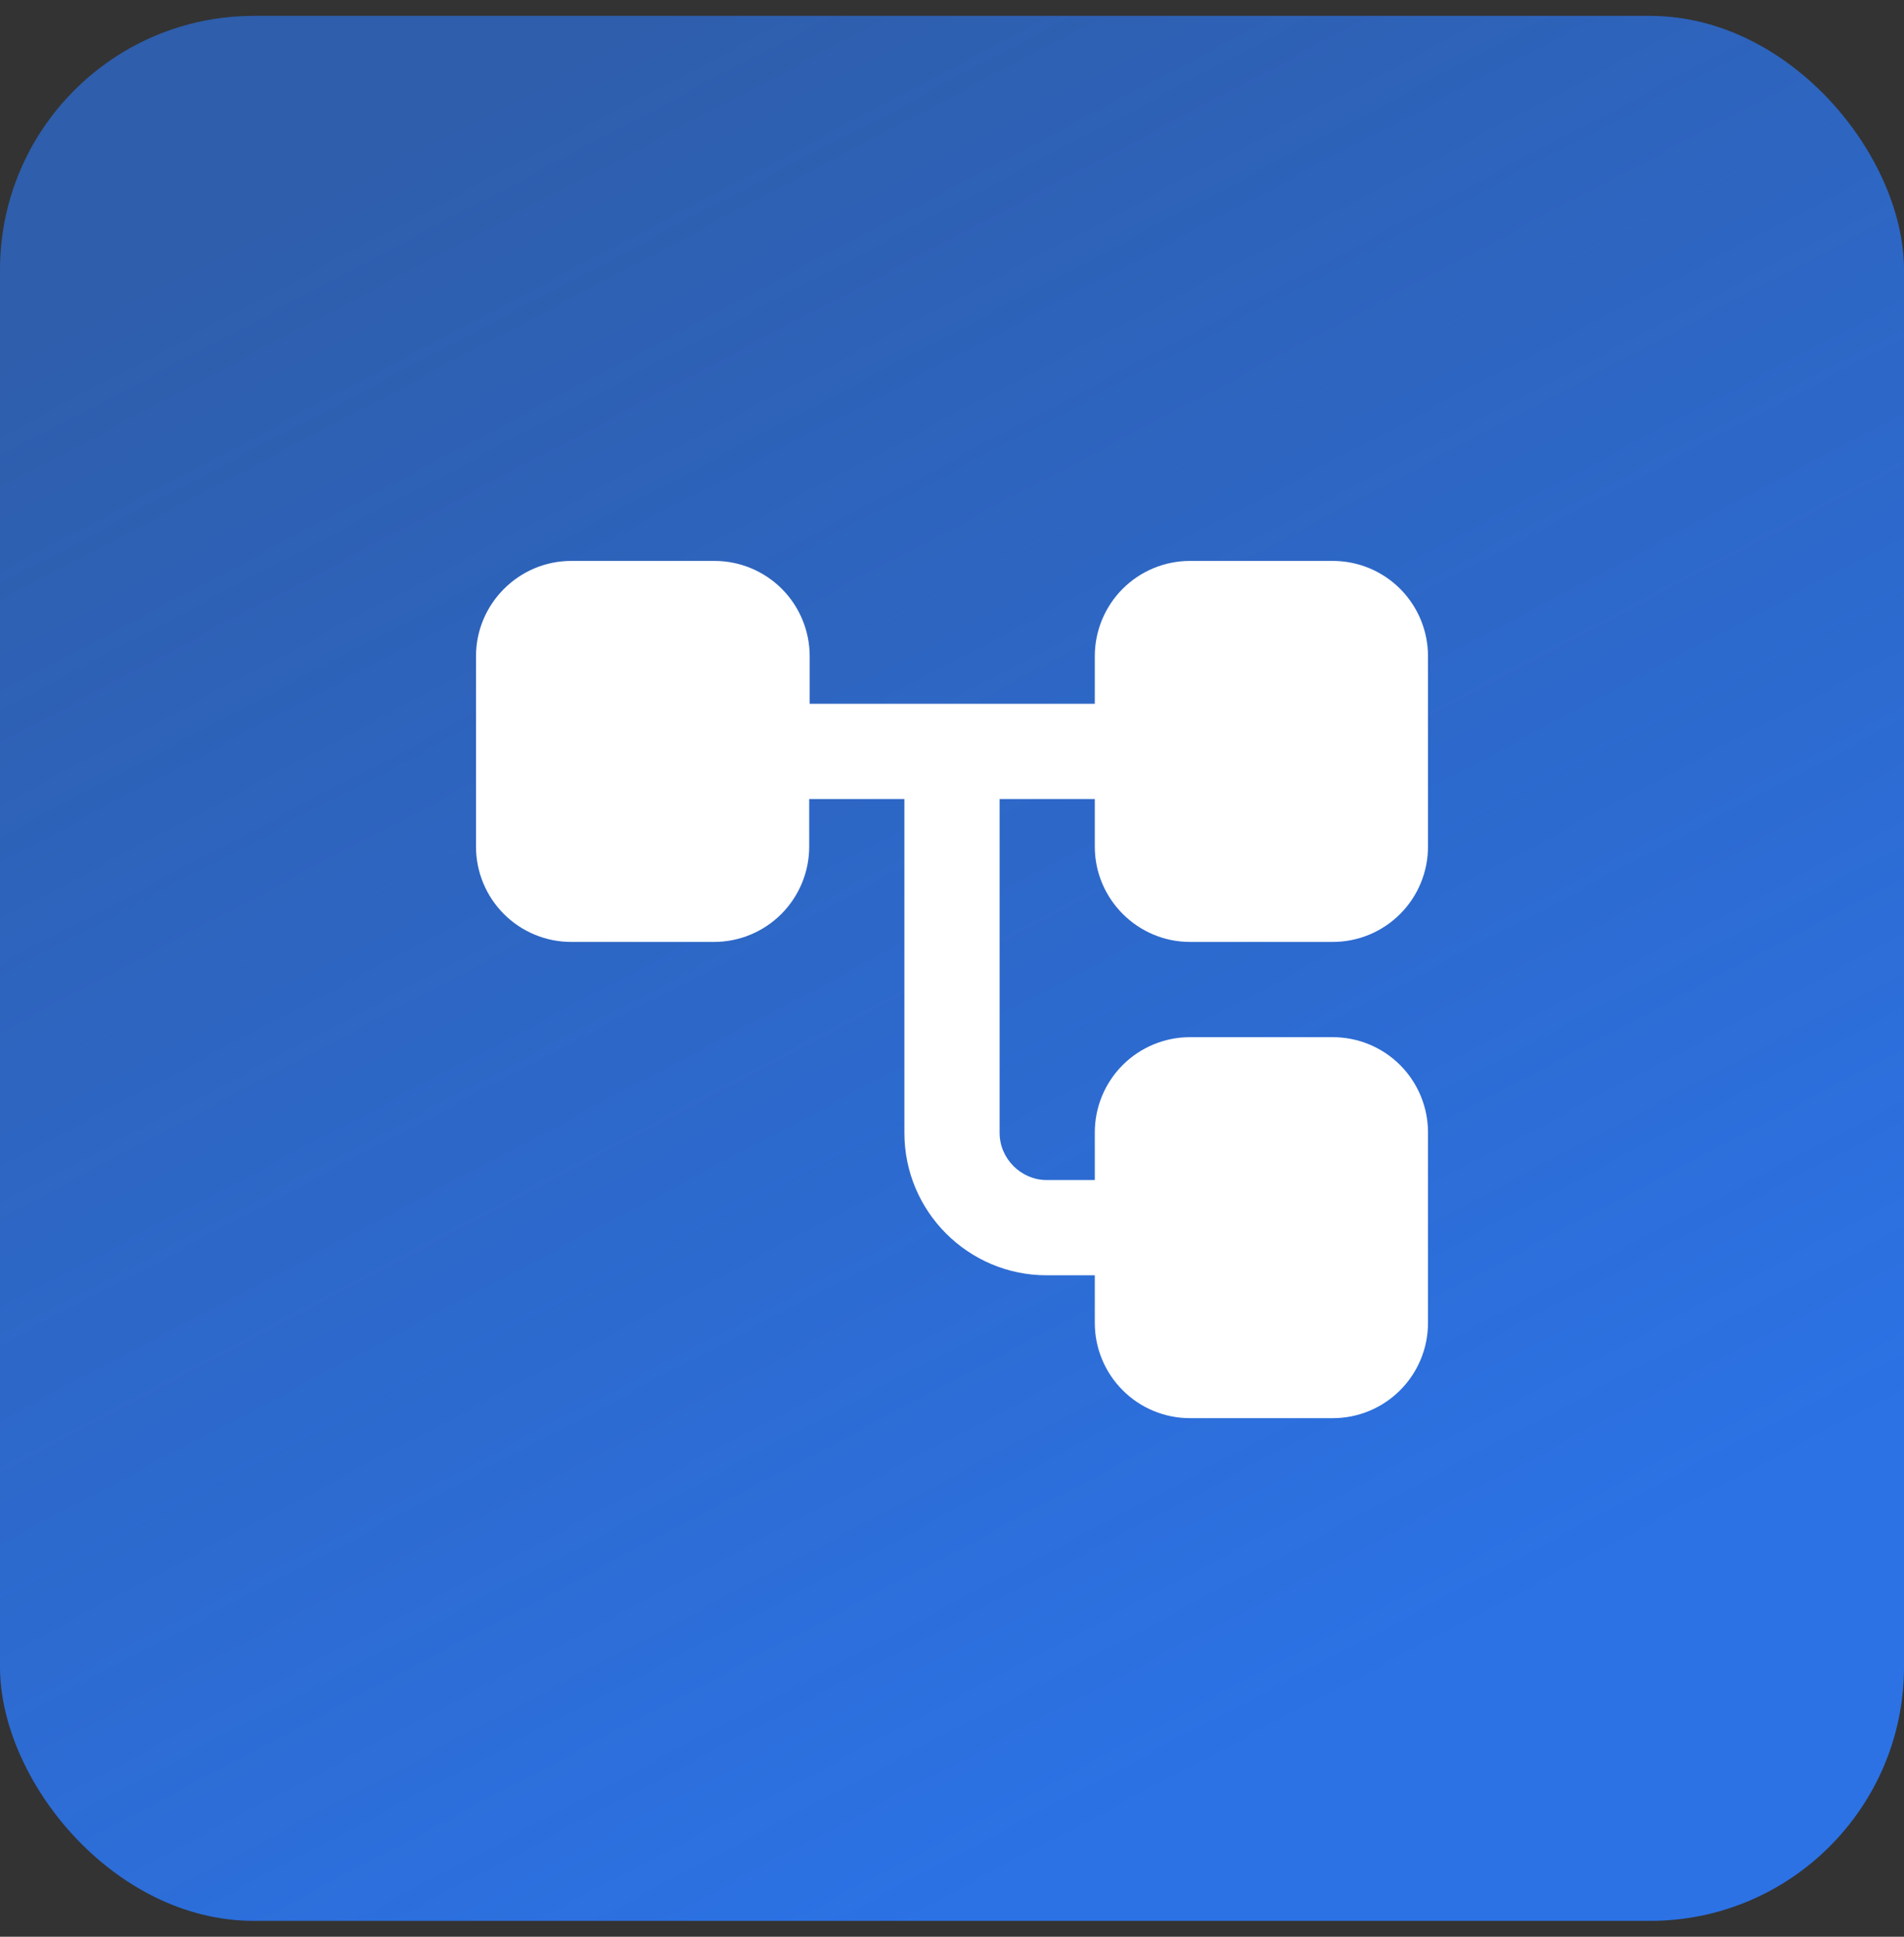 <svg xmlns="http://www.w3.org/2000/svg" width="60" height="61" viewBox="0 0 60 61" fill="none"><rect x="0" y="0" width="60" height="61" fill="#333333" stroke="none"/><rect y="0.5" width="60" height="60" rx="8" fill="url(#paint0_linear)"></rect><path d="M37.5 29.667H42C42.796 29.667 43.559 29.351 44.121 28.788C44.684 28.225 45 27.462 45 26.667V20.667C45 19.871 44.684 19.108 44.121 18.545C43.559 17.983 42.796 17.667 42 17.667H37.5C36.704 17.667 35.941 17.983 35.379 18.545C34.816 19.108 34.5 19.871 34.5 20.667V22.167H25.515V20.667C25.515 19.871 25.199 19.108 24.636 18.545C24.074 17.983 23.311 17.667 22.515 17.667H18C16.35 17.667 15 19.017 15 20.667V26.667C15 27.462 15.316 28.225 15.879 28.788C16.441 29.351 17.204 29.667 18 29.667H22.5C23.296 29.667 24.059 29.351 24.621 28.788C25.184 28.225 25.5 27.462 25.5 26.667V25.167H28.5V35.682C28.5 38.157 30.51 40.167 32.985 40.167H34.5V41.667C34.5 42.462 34.816 43.225 35.379 43.788C35.941 44.351 36.704 44.667 37.5 44.667H42C42.796 44.667 43.559 44.351 44.121 43.788C44.684 43.225 45 42.462 45 41.667V35.667C45 34.871 44.684 34.108 44.121 33.545C43.559 32.983 42.796 32.667 42 32.667H37.5C36.704 32.667 35.941 32.983 35.379 33.545C34.816 34.108 34.5 34.871 34.5 35.667V37.167H32.985C32.175 37.167 31.5 36.492 31.5 35.682V25.167H34.5V26.667C34.5 28.317 35.85 29.667 37.5 29.667Z" fill="white"></path><defs><linearGradient id="paint0_linear" x1="40.196" y1="55.118" x2="13.2" y2="4.1" gradientUnits="userSpaceOnUse"><stop stop-color="#2C72E5"></stop><stop offset="1" stop-color="#2C72E5" stop-opacity="0.68"></stop></linearGradient></defs></svg>
